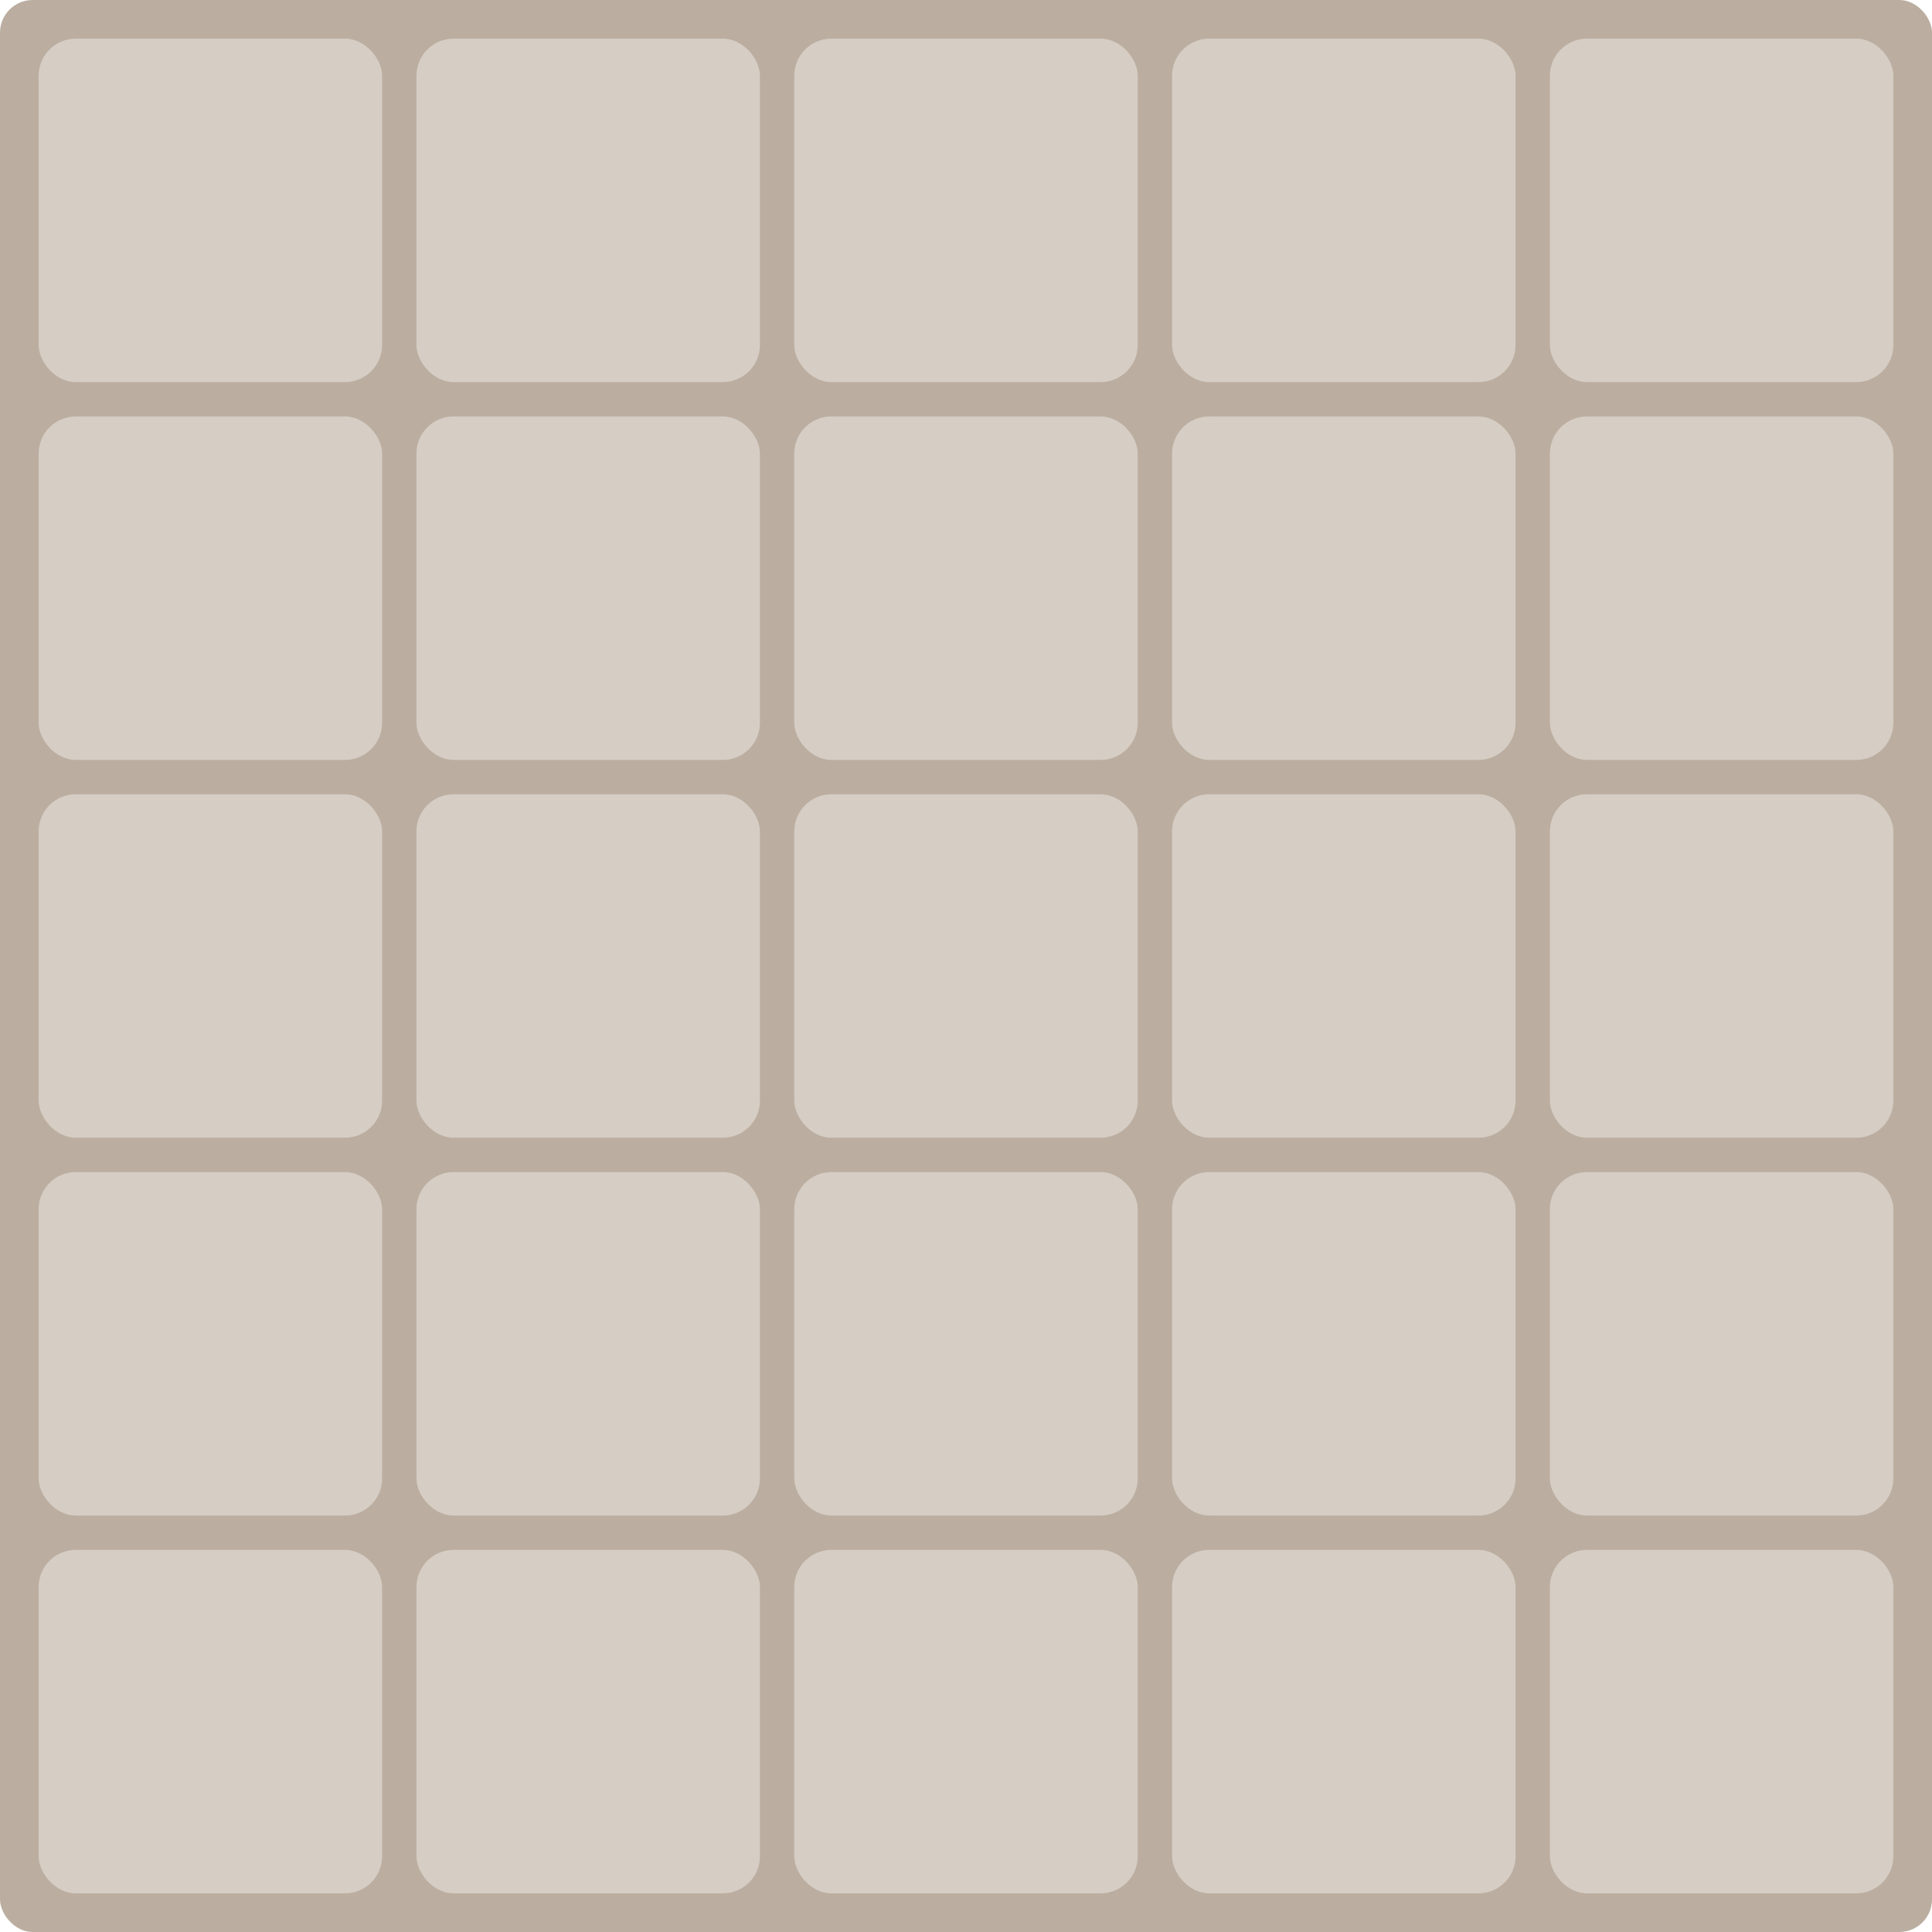 <?xml version="1.0" encoding="UTF-8"?>
<svg xmlns="http://www.w3.org/2000/svg" viewBox="0 0 450 450">
  <defs>
    <style>
      .cls-1 { fill: #bbaea0; }
      .cls-2 { fill: #d6cdc4; }
    </style>
  </defs>
  <rect class="cls-1" width="450" height="450" rx="7.6" ry="7.6"/>
  <rect class="cls-1" x="9" y="9" width="432" height="432" rx="7.6" ry="7.6"/>
  <rect class="cls-2" x="9" y="9" width="80" height="80" rx="8.64" ry="8.64"/>
  <rect class="cls-2" x="97" y="9" width="80" height="80" rx="8.64" ry="8.64"/>
  <rect class="cls-2" x="185" y="9" width="80" height="80" rx="8.64" ry="8.64"/>
  <rect class="cls-2" x="273" y="9" width="80" height="80" rx="8.64" ry="8.64"/>
  <rect class="cls-2" x="361" y="9" width="80" height="80" rx="8.64" ry="8.64"/>
  <rect class="cls-2" x="9" y="97" width="80" height="80" rx="8.64" ry="8.64"/>
  <rect class="cls-2" x="97" y="97" width="80" height="80" rx="8.64" ry="8.64"/>
  <rect class="cls-2" x="185" y="97" width="80" height="80" rx="8.64" ry="8.64"/>
  <rect class="cls-2" x="273" y="97" width="80" height="80" rx="8.64" ry="8.64"/>
  <rect class="cls-2" x="361" y="97" width="80" height="80" rx="8.64" ry="8.64"/>
  <rect class="cls-2" x="9" y="185" width="80" height="80" rx="8.64" ry="8.64"/>
  <rect class="cls-2" x="97" y="185" width="80" height="80" rx="8.64" ry="8.64"/>
  <rect class="cls-2" x="185" y="185" width="80" height="80" rx="8.64" ry="8.64"/>
  <rect class="cls-2" x="273" y="185" width="80" height="80" rx="8.64" ry="8.64"/>
  <rect class="cls-2" x="361" y="185" width="80" height="80" rx="8.64" ry="8.64"/>
  <rect class="cls-2" x="9" y="273" width="80" height="80" rx="8.64" ry="8.64"/>
  <rect class="cls-2" x="97" y="273" width="80" height="80" rx="8.64" ry="8.64"/>
  <rect class="cls-2" x="185" y="273" width="80" height="80" rx="8.64" ry="8.64"/>
  <rect class="cls-2" x="273" y="273" width="80" height="80" rx="8.64" ry="8.64"/>
  <rect class="cls-2" x="361" y="273" width="80" height="80" rx="8.64" ry="8.64"/>
  <rect class="cls-2" x="9" y="361" width="80" height="80" rx="8.64" ry="8.64"/>
  <rect class="cls-2" x="97" y="361" width="80" height="80" rx="8.64" ry="8.64"/>
  <rect class="cls-2" x="185" y="361" width="80" height="80" rx="8.64" ry="8.64"/>
  <rect class="cls-2" x="273" y="361" width="80" height="80" rx="8.64" ry="8.64"/>
  <rect class="cls-2" x="361" y="361" width="80" height="80" rx="8.64" ry="8.64"/>
</svg>
